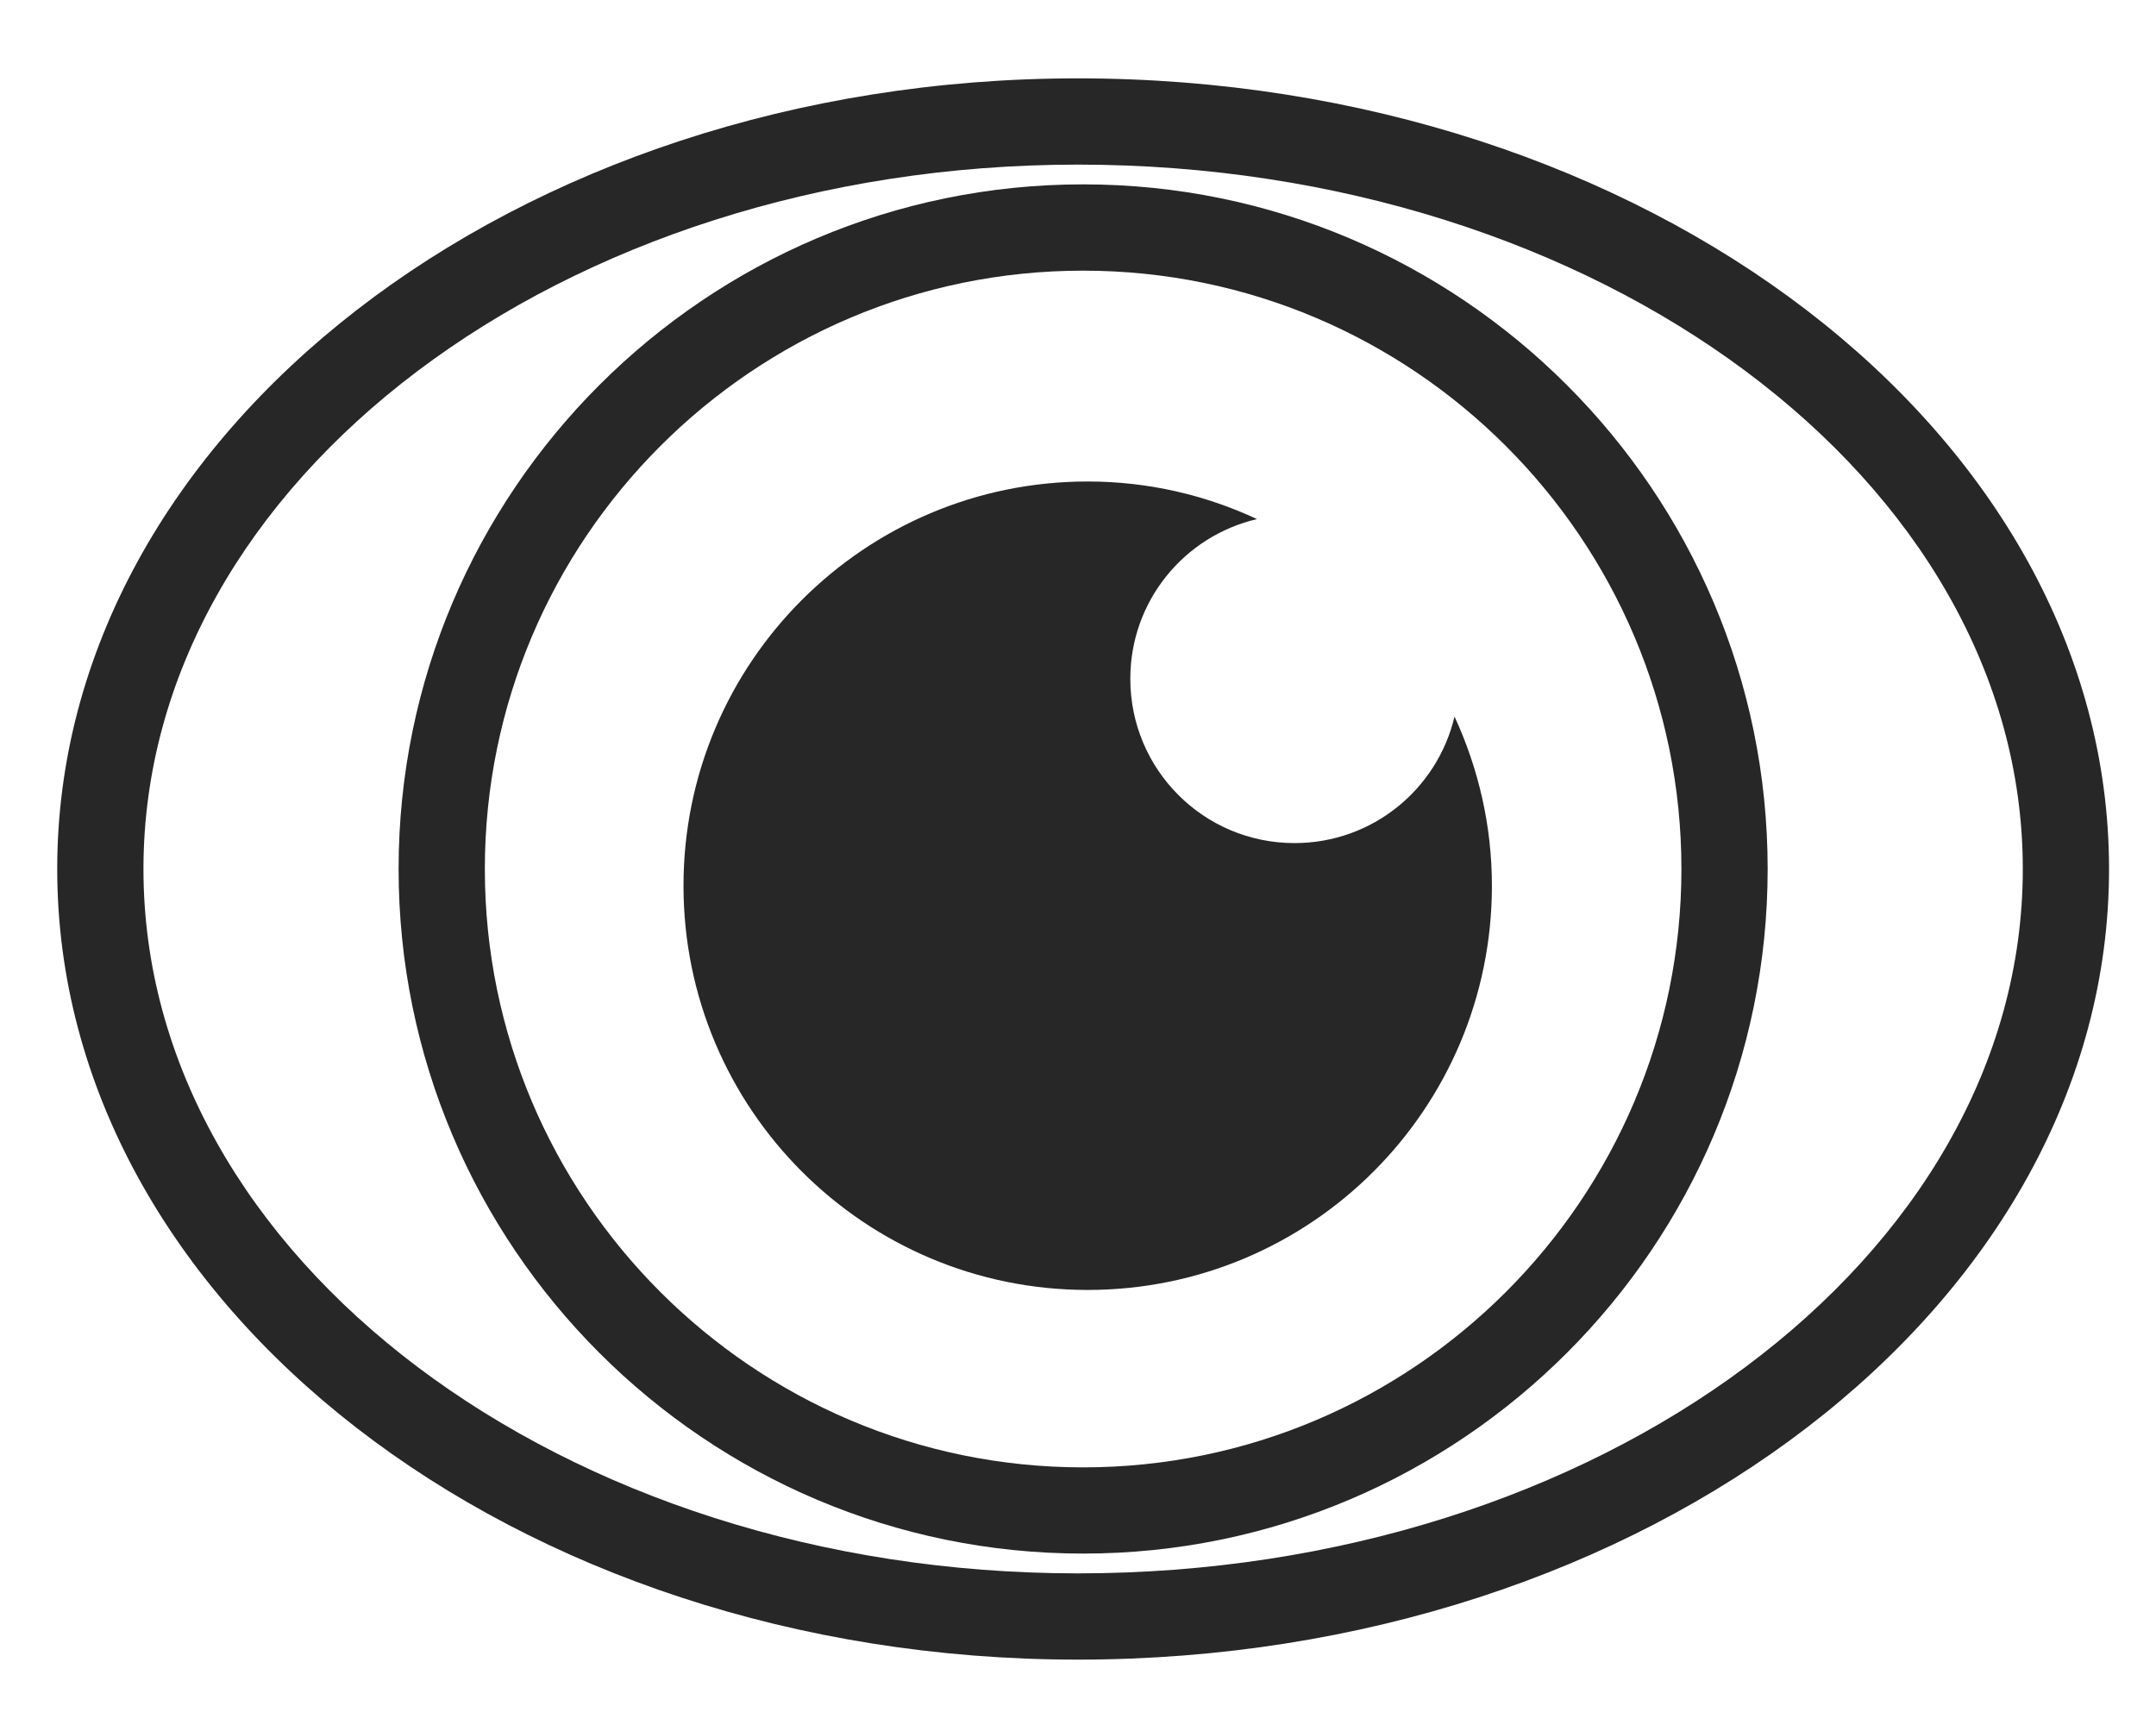 <?xml version="1.0" encoding="utf-8"?>
<!-- Generator: Adobe Illustrator 16.0.0, SVG Export Plug-In . SVG Version: 6.00 Build 0)  -->
<!DOCTYPE svg PUBLIC "-//W3C//DTD SVG 1.1//EN" "http://www.w3.org/Graphics/SVG/1.1/DTD/svg11.dtd">
<svg version="1.1" id="Layer_1" xmlns="http://www.w3.org/2000/svg" xmlns:xlink="http://www.w3.org/1999/xlink" x="0px" y="0px"
	 width="50px" height="40px" viewBox="0 0 50 40" enable-background="new 0 0 50 40" xml:space="preserve">
<g>
	<g>
		<path fill="#272727" d="M24.994,38.484c-13.05,0-23.667-8.225-23.667-18.333S11.944,1.817,24.994,1.817
			c13.189,0,23.917,8.225,23.917,18.334S38.184,38.484,24.994,38.484z M24.994,3.817c-11.947,0-21.667,7.327-21.667,16.334
			c0,9.007,9.72,16.333,21.667,16.333c12.085,0,21.917-7.326,21.917-16.333C46.911,11.144,37.079,3.817,24.994,3.817z"/>
	</g>
	<g>
		<path fill="#272727" d="M25.119,36.025c-8.753,0-15.875-7.12-15.875-15.875c0-8.754,7.121-15.875,15.875-15.875
			s15.875,7.121,15.875,15.875C40.994,28.905,33.873,36.025,25.119,36.025z M25.119,6.276c-7.651,0-13.875,6.225-13.875,13.875
			s6.224,13.875,13.875,13.875c7.65,0,13.875-6.225,13.875-13.875S32.77,6.276,25.119,6.276z"/>
	</g>
	<g>
		<path fill="#272727" d="M30.021,19.55c-2.105,0-3.808-1.703-3.808-3.811c0-1.804,1.254-3.31,2.938-3.702
			c-1.193-0.557-2.523-0.872-3.927-0.872c-5.172,0-9.373,4.196-9.373,9.374c0,5.178,4.198,9.373,9.373,9.373
			c5.177,0,9.375-4.195,9.375-9.373c0-1.4-0.315-2.726-0.867-3.923C33.334,18.303,31.824,19.55,30.021,19.55z"/>
	</g>
</g>
</svg>
